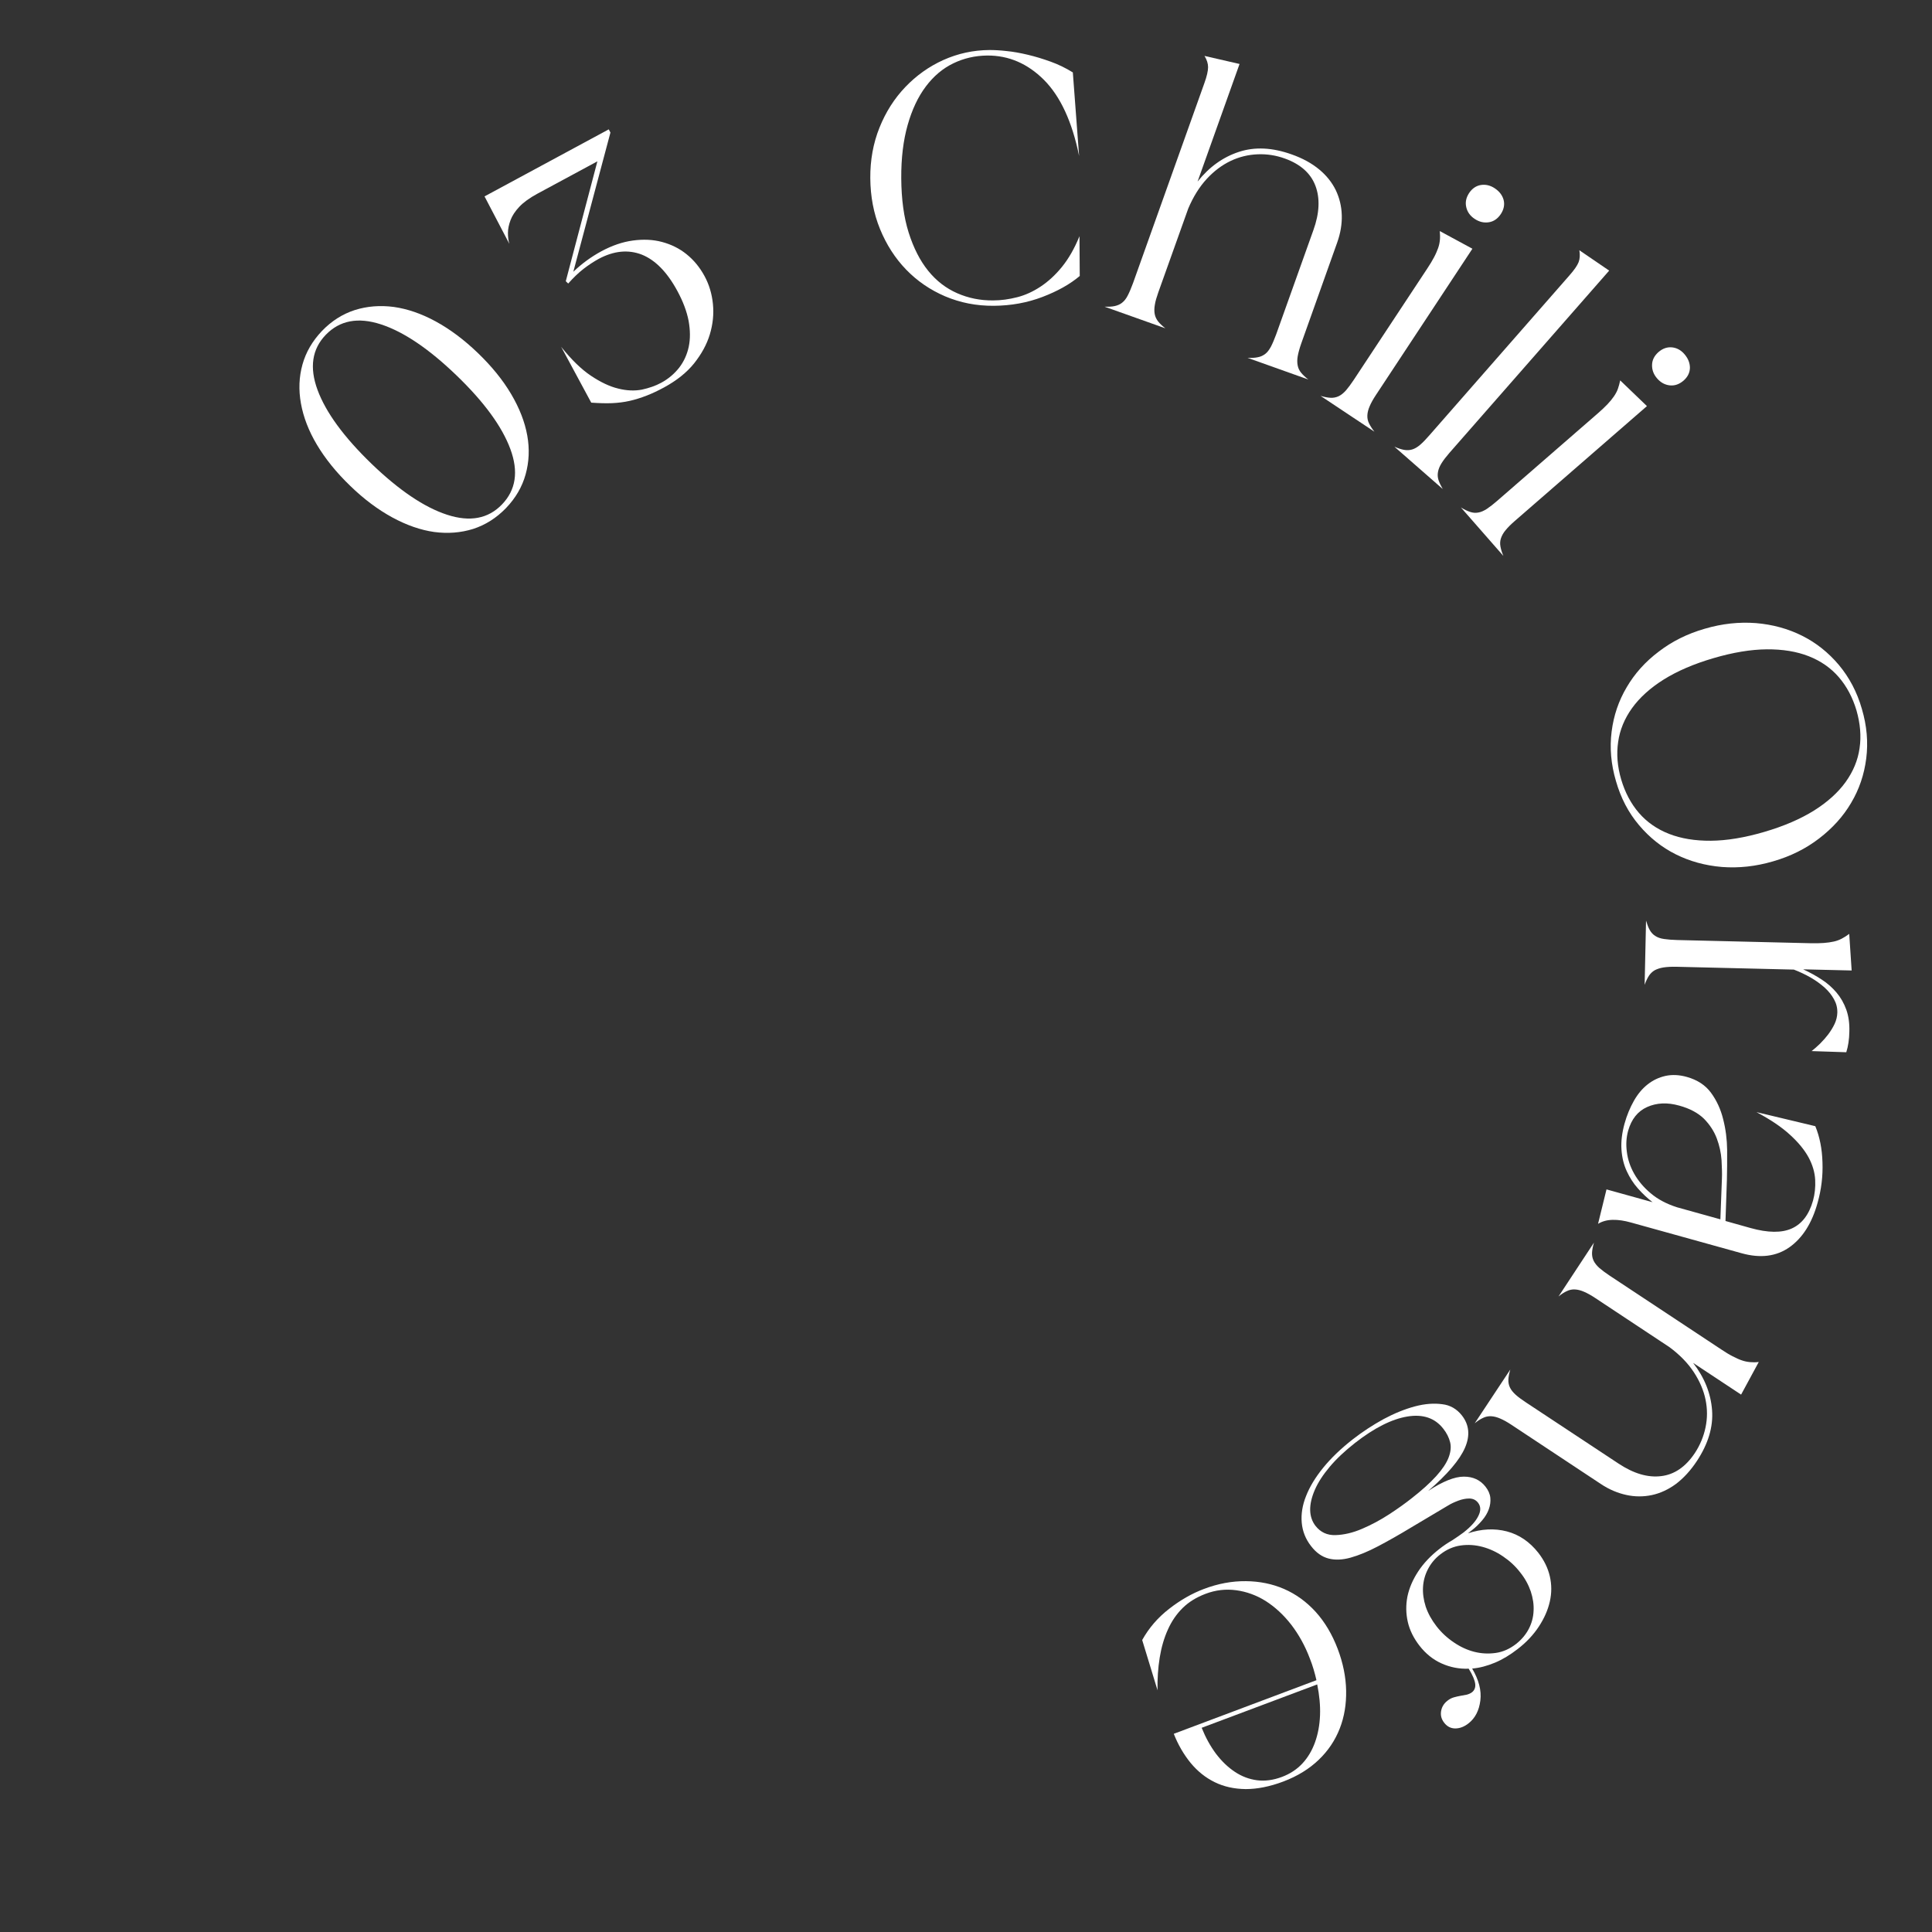 <?xml version="1.0" encoding="utf-8"?>
<!-- Generator: Adobe Illustrator 25.4.1, SVG Export Plug-In . SVG Version: 6.00 Build 0)  -->
<svg version="1.1" id="レイヤー_1" xmlns="http://www.w3.org/2000/svg" xmlns:xlink="http://www.w3.org/1999/xlink" x="0px"
	 y="0px" viewBox="0 0 151 151" style="enable-background:new 0 0 151 151;" xml:space="preserve">
<rect x="0" y="0" width="151" height="151" fill="#333333" stroke="none"/>
<style type="text/css">
	.st0{fill:#FFFFFF;}
</style>
<g>
	<path class="st0" d="M27.37,37.97c-1.09-1.05-1.95-2.12-2.6-3.21s-1.06-2.17-1.25-3.23c-0.19-1.06-0.15-2.07,0.12-3.04
		c0.27-0.97,0.78-1.84,1.52-2.62c0.76-0.79,1.62-1.33,2.58-1.64c0.96-0.3,1.97-0.38,3.04-0.24c1.06,0.15,2.15,0.52,3.27,1.13
		c1.12,0.61,2.22,1.43,3.31,2.48c1.07,1.03,1.94,2.1,2.59,3.2s1.07,2.18,1.26,3.24s0.14,2.07-0.13,3.04s-0.78,1.85-1.54,2.64
		c-0.75,0.77-1.6,1.31-2.56,1.62c-0.96,0.3-1.97,0.38-3.04,0.24c-1.06-0.15-2.16-0.53-3.28-1.14
		C29.54,39.83,28.44,39.01,27.37,37.97z M29.03,36.24c2.16,2.08,4.13,3.41,5.91,3.99c1.78,0.58,3.21,0.32,4.29-0.8
		c1.09-1.13,1.31-2.57,0.66-4.33s-2.05-3.68-4.21-5.76s-4.13-3.41-5.91-3.99c-1.78-0.58-3.22-0.31-4.31,0.82
		c-1.07,1.11-1.29,2.55-0.64,4.31C25.47,32.24,26.88,34.16,29.03,36.24z"/>
	<path class="st0" d="M51.67,29.92c0.56-0.3,1.03-0.7,1.41-1.18c0.37-0.48,0.62-1.03,0.75-1.64c0.13-0.62,0.12-1.29-0.01-2.02
		c-0.14-0.73-0.43-1.51-0.88-2.34c-0.8-1.48-1.73-2.42-2.78-2.84c-1.06-0.41-2.19-0.3-3.38,0.34c-0.38,0.21-0.78,0.47-1.18,0.78
		c-0.41,0.32-0.8,0.7-1.19,1.14l-0.19-0.18l2.47-9.37L42,15.14c-0.61,0.33-1.08,0.67-1.41,1.02c-0.33,0.35-0.56,0.7-0.69,1.05
		c-0.13,0.35-0.2,0.68-0.2,0.99s0.03,0.6,0.11,0.86l-1.94-3.71l9.71-5.24l0.13,0.25l-2.9,10.88c0.68-0.65,1.4-1.17,2.17-1.59
		c0.85-0.46,1.67-0.74,2.48-0.85s1.57-0.08,2.28,0.11s1.35,0.5,1.92,0.96s1.03,1.02,1.4,1.7c0.36,0.66,0.58,1.39,0.66,2.18
		c0.08,0.79,0,1.58-0.24,2.38c-0.24,0.8-0.66,1.55-1.23,2.27c-0.58,0.72-1.36,1.34-2.33,1.87c-0.48,0.26-0.94,0.48-1.38,0.65
		s-0.88,0.31-1.32,0.41s-0.91,0.16-1.4,0.18s-1.03,0-1.61-0.04l-2.35-4.36c0.8,1,1.58,1.76,2.33,2.26c0.75,0.5,1.46,0.84,2.13,1
		c0.67,0.17,1.29,0.19,1.86,0.08C50.72,30.33,51.23,30.16,51.67,29.92z"/>
	<path class="st0" d="M77.33,3.91c0.38,0,0.82,0.02,1.34,0.08c0.52,0.05,1.07,0.15,1.66,0.29c0.59,0.14,1.18,0.32,1.79,0.54
		s1.18,0.5,1.73,0.84l0.49,6.53c-0.54-2.67-1.46-4.65-2.74-5.94c-1.28-1.28-2.76-1.92-4.44-1.91c-0.94,0.01-1.83,0.21-2.65,0.61
		c-0.83,0.4-1.54,1-2.15,1.81s-1.08,1.81-1.42,3.01s-0.51,2.59-0.5,4.17c0.01,1.62,0.2,3.04,0.58,4.24c0.38,1.2,0.89,2.2,1.53,2.99
		c0.64,0.79,1.4,1.37,2.27,1.75c0.87,0.38,1.8,0.57,2.8,0.56c0.62,0,1.25-0.09,1.88-0.25s1.24-0.44,1.83-0.83
		c0.59-0.39,1.15-0.9,1.67-1.54s0.98-1.44,1.37-2.4l0.02,3.11c-0.77,0.65-1.74,1.19-2.92,1.64c-1.18,0.45-2.44,0.68-3.8,0.69
		s-2.62-0.24-3.8-0.74c-1.17-0.5-2.19-1.2-3.05-2.09s-1.54-1.95-2.04-3.17s-0.75-2.55-0.76-3.98c-0.01-1.41,0.23-2.73,0.72-3.95
		S69.9,7.7,70.76,6.8c0.85-0.89,1.84-1.6,2.97-2.11C74.87,4.18,76.06,3.92,77.33,3.91z"/>
	<path class="st0" d="M86.33,23.97c0.32,0.01,0.58,0,0.8-0.05s0.41-0.13,0.57-0.26c0.17-0.13,0.32-0.32,0.45-0.58
		c0.13-0.25,0.26-0.57,0.4-0.94L94.13,6.5c0.2-0.55,0.29-0.97,0.29-1.25c0-0.28-0.09-0.57-0.28-0.88L96.88,5l-3.28,9.19
		c0.91-1.14,1.98-1.91,3.23-2.32s2.62-0.34,4.13,0.2c0.85,0.3,1.56,0.69,2.14,1.17c0.57,0.47,1,1.01,1.3,1.62
		c0.29,0.61,0.45,1.26,0.47,1.96c0.02,0.7-0.1,1.41-0.36,2.14l-2.81,7.89c-0.13,0.37-0.22,0.7-0.27,0.97
		c-0.05,0.27-0.05,0.52-0.01,0.73c0.04,0.22,0.13,0.41,0.27,0.58s0.33,0.35,0.56,0.53l-4.74-1.69c0.32,0.01,0.58,0,0.8-0.05
		c0.22-0.04,0.41-0.13,0.58-0.26c0.17-0.13,0.31-0.32,0.45-0.58c0.13-0.25,0.26-0.57,0.4-0.94l2.91-8.15
		c0.48-1.33,0.53-2.49,0.16-3.47c-0.37-0.98-1.17-1.69-2.39-2.13c-0.69-0.25-1.4-0.36-2.13-0.33c-0.73,0.03-1.44,0.2-2.11,0.52
		c-0.67,0.32-1.3,0.79-1.87,1.41s-1.05,1.39-1.44,2.31l-2.34,6.55c-0.13,0.37-0.23,0.7-0.27,0.97c-0.05,0.27-0.05,0.52-0.01,0.73
		c0.04,0.22,0.14,0.41,0.27,0.58c0.14,0.17,0.33,0.35,0.56,0.53L86.33,23.97z"/>
	<path class="st0" d="M103.21,30.94c0.3,0.09,0.57,0.14,0.79,0.15s0.42-0.03,0.62-0.12c0.19-0.09,0.38-0.24,0.57-0.45
		c0.19-0.22,0.39-0.49,0.61-0.82l5.75-8.71c0.22-0.33,0.4-0.63,0.53-0.88c0.14-0.26,0.24-0.5,0.32-0.72s0.12-0.44,0.14-0.65
		s0.01-0.44-0.01-0.68l2.55,1.38l-7.54,11.43c-0.22,0.33-0.38,0.62-0.49,0.88c-0.11,0.25-0.17,0.49-0.18,0.71s0.03,0.43,0.13,0.63
		s0.23,0.41,0.42,0.65L103.21,30.94z M116.83,14.72c0.36,0.24,0.59,0.54,0.69,0.91c0.09,0.37,0.02,0.73-0.22,1.1
		c-0.24,0.36-0.55,0.58-0.93,0.64s-0.75-0.02-1.11-0.26c-0.35-0.23-0.57-0.53-0.66-0.91c-0.09-0.38-0.02-0.74,0.22-1.11
		c0.24-0.36,0.55-0.57,0.92-0.63C116.12,14.4,116.49,14.49,116.83,14.72z"/>
	<path class="st0" d="M108.98,34.91c0.29,0.13,0.54,0.21,0.76,0.25s0.43,0.03,0.63-0.03c0.2-0.06,0.41-0.18,0.63-0.37
		c0.22-0.19,0.45-0.43,0.71-0.73l10.94-12.49c0.39-0.44,0.63-0.79,0.73-1.05c0.1-0.26,0.12-0.57,0.06-0.93l2.33,1.59L113.28,35.4
		c-0.26,0.3-0.46,0.56-0.61,0.8c-0.15,0.24-0.24,0.46-0.28,0.68s-0.03,0.43,0.04,0.64s0.18,0.44,0.33,0.7L108.98,34.91z"/>
	<path class="st0" d="M114.18,39.66c0.27,0.17,0.51,0.28,0.72,0.35s0.42,0.09,0.63,0.05c0.21-0.03,0.43-0.13,0.67-0.28
		c0.24-0.16,0.51-0.37,0.81-0.63l7.88-6.85c0.3-0.26,0.55-0.5,0.75-0.71s0.37-0.42,0.5-0.61s0.24-0.39,0.31-0.59
		s0.13-0.42,0.18-0.66l2.09,2.01l-10.33,8.98c-0.3,0.26-0.54,0.5-0.71,0.71c-0.18,0.21-0.3,0.43-0.37,0.64s-0.08,0.42-0.04,0.64
		s0.11,0.46,0.23,0.74L114.18,39.66z M131.66,27.69c0.28,0.33,0.42,0.68,0.42,1.06c-0.01,0.38-0.17,0.71-0.5,1
		c-0.33,0.28-0.68,0.41-1.07,0.37c-0.38-0.04-0.72-0.22-1-0.55c-0.27-0.31-0.4-0.66-0.39-1.05s0.18-0.72,0.51-1.01
		c0.33-0.28,0.68-0.4,1.06-0.36C131.06,27.19,131.39,27.37,131.66,27.69z"/>
	<path class="st0" d="M133.24,49.14c1.36-0.4,2.69-0.54,4-0.44c1.31,0.11,2.51,0.44,3.61,0.99c1.1,0.55,2.05,1.31,2.87,2.28
		c0.81,0.97,1.42,2.11,1.8,3.44c0.39,1.32,0.5,2.61,0.34,3.87s-0.55,2.41-1.18,3.47c-0.62,1.06-1.46,1.98-2.5,2.78
		c-1.04,0.8-2.24,1.4-3.6,1.79c-1.36,0.4-2.69,0.54-4,0.44c-1.31-0.11-2.51-0.44-3.61-0.99c-1.1-0.55-2.05-1.31-2.87-2.28
		c-0.82-0.97-1.42-2.11-1.8-3.44c-0.39-1.32-0.5-2.61-0.34-3.87s0.55-2.41,1.18-3.47c0.62-1.06,1.45-1.99,2.5-2.78
		C130.68,50.13,131.88,49.53,133.24,49.14z M126.71,60.93c0.3,1.01,0.76,1.88,1.38,2.6c0.62,0.72,1.41,1.27,2.35,1.64
		s2.04,0.55,3.28,0.54s2.64-0.24,4.17-0.69c1.54-0.45,2.83-1.01,3.89-1.67c1.05-0.66,1.88-1.41,2.47-2.23s0.96-1.71,1.09-2.65
		c0.14-0.94,0.05-1.92-0.24-2.94c-0.3-1.01-0.76-1.88-1.38-2.6c-0.62-0.72-1.41-1.27-2.35-1.64s-2.04-0.55-3.28-0.54
		s-2.64,0.24-4.17,0.69c-1.54,0.45-2.83,1.01-3.89,1.67c-1.05,0.66-1.88,1.41-2.47,2.23s-0.96,1.71-1.09,2.65
		C126.33,58.94,126.41,59.91,126.71,60.93z"/>
	<path class="st0" d="M128.65,71.95c0.09,0.3,0.18,0.55,0.29,0.74c0.11,0.19,0.25,0.35,0.43,0.46c0.18,0.12,0.41,0.2,0.69,0.24
		s0.62,0.07,1.02,0.08l10.43,0.25c0.4,0.01,0.74,0,1.03-0.02s0.55-0.06,0.78-0.11s0.44-0.13,0.63-0.23c0.19-0.1,0.38-0.22,0.58-0.37
		l0.19,2.86l-3.79-0.09c0.52,0.24,1.01,0.51,1.45,0.8c0.45,0.29,0.83,0.63,1.16,1.02s0.58,0.83,0.76,1.33s0.26,1.08,0.24,1.72
		c-0.01,0.6-0.09,1.14-0.24,1.61l-2.71-0.09c0.21-0.16,0.43-0.36,0.67-0.59c0.23-0.23,0.45-0.48,0.64-0.73
		c0.19-0.26,0.36-0.53,0.49-0.81s0.2-0.57,0.21-0.87c0.01-0.38-0.08-0.73-0.26-1.05c-0.18-0.33-0.42-0.63-0.73-0.91
		c-0.31-0.28-0.67-0.54-1.08-0.78c-0.42-0.24-0.86-0.45-1.33-0.63l-9.16-0.22c-0.4-0.01-0.73,0.01-1.01,0.05
		c-0.27,0.04-0.51,0.12-0.7,0.22c-0.19,0.11-0.34,0.26-0.46,0.44c-0.12,0.19-0.23,0.42-0.33,0.7L128.65,71.95z"/>
	<path class="st0" d="M134.97,92.2l-0.11,3.23l1.96,0.55c1.36,0.38,2.44,0.39,3.23,0.03s1.34-1.08,1.65-2.17
		c0.14-0.51,0.2-1.05,0.17-1.63c-0.03-0.57-0.2-1.16-0.51-1.74c-0.32-0.59-0.8-1.18-1.46-1.78c-0.65-0.6-1.53-1.19-2.62-1.77
		l4.6,1.1c0.34,0.82,0.53,1.76,0.56,2.83c0.04,1.07-0.09,2.12-0.38,3.15c-0.44,1.6-1.18,2.76-2.2,3.48s-2.27,0.88-3.74,0.47
		l-8.64-2.4c-0.53-0.15-1.01-0.22-1.44-0.21s-0.81,0.11-1.14,0.31l0.66-2.69l3.6,1c-0.4-0.31-0.78-0.66-1.14-1.07
		c-0.36-0.4-0.65-0.86-0.88-1.36c-0.23-0.5-0.37-1.07-0.41-1.69s0.04-1.29,0.24-2.02c0.18-0.65,0.43-1.25,0.73-1.78
		c0.3-0.53,0.66-0.96,1.08-1.29s0.87-0.54,1.39-0.66c0.51-0.11,1.07-0.09,1.67,0.08c0.82,0.23,1.45,0.64,1.89,1.24
		s0.76,1.29,0.95,2.07c0.2,0.78,0.3,1.58,0.31,2.41C134.99,90.74,134.99,91.5,134.97,92.2z M131.24,86.41
		c-0.93-0.26-1.76-0.22-2.5,0.11s-1.23,0.95-1.49,1.86c-0.14,0.51-0.18,1.06-0.1,1.64c0.07,0.59,0.26,1.16,0.57,1.71
		c0.31,0.55,0.74,1.07,1.29,1.53c0.55,0.47,1.25,0.84,2.07,1.1l3.38,0.94l0.12-3.17c0.02-0.41,0-0.89-0.03-1.46
		c-0.04-0.57-0.16-1.13-0.37-1.69c-0.21-0.56-0.54-1.07-1-1.54C132.72,86.99,132.08,86.64,131.24,86.41z"/>
	<path class="st0" d="M124.58,97.12c-0.09,0.3-0.14,0.57-0.15,0.79s0.03,0.43,0.12,0.62c0.09,0.19,0.24,0.38,0.45,0.57
		c0.22,0.19,0.49,0.39,0.82,0.61l8.71,5.76c0.33,0.22,0.62,0.4,0.88,0.53s0.5,0.25,0.72,0.32c0.22,0.08,0.44,0.12,0.65,0.14
		c0.22,0.02,0.44,0.02,0.68-0.01l-1.38,2.55l-3.75-2.48c0.89,1.15,1.38,2.38,1.48,3.69c0.1,1.31-0.3,2.63-1.18,3.97
		c-0.5,0.76-1.05,1.35-1.64,1.8c-0.6,0.44-1.23,0.73-1.88,0.87c-0.66,0.14-1.33,0.14-2.01-0.01s-1.35-0.43-1.99-0.86l-6.98-4.62
		c-0.33-0.22-0.62-0.38-0.88-0.49c-0.25-0.11-0.49-0.17-0.71-0.18s-0.43,0.03-0.63,0.13c-0.2,0.09-0.42,0.23-0.65,0.42l2.78-4.2
		c-0.09,0.3-0.14,0.57-0.15,0.78c-0.01,0.22,0.03,0.43,0.12,0.62c0.09,0.19,0.24,0.38,0.45,0.57s0.49,0.39,0.82,0.61l7.22,4.77
		c1.18,0.78,2.29,1.11,3.33,0.98c1.04-0.12,1.92-0.73,2.64-1.81c0.4-0.61,0.68-1.28,0.83-2c0.15-0.72,0.15-1.44,0-2.17
		c-0.15-0.73-0.46-1.45-0.92-2.15c-0.46-0.7-1.09-1.35-1.9-1.95l-5.8-3.84c-0.33-0.22-0.62-0.38-0.88-0.49
		c-0.25-0.11-0.49-0.17-0.71-0.18s-0.43,0.03-0.63,0.13c-0.2,0.09-0.42,0.23-0.65,0.42L124.58,97.12z"/>
	<path class="st0" d="M114.26,110.63c0.57,0.73,0.65,1.57,0.24,2.52s-1.37,2.08-2.88,3.38c1.14-0.75,2.07-1.12,2.79-1.12
		s1.28,0.26,1.69,0.78c0.22,0.28,0.35,0.57,0.38,0.87s-0.01,0.6-0.12,0.9s-0.28,0.59-0.52,0.87c-0.24,0.28-0.5,0.54-0.8,0.77
		l-0.31,0.24c1.06-0.35,2.08-0.4,3.04-0.15s1.78,0.81,2.46,1.67c0.45,0.58,0.75,1.19,0.9,1.84c0.15,0.65,0.15,1.31,0,1.97
		c-0.15,0.67-0.44,1.32-0.86,1.96s-0.97,1.23-1.66,1.76c-0.58,0.45-1.17,0.81-1.77,1.06s-1.19,0.41-1.78,0.46
		c0.52,0.88,0.74,1.72,0.64,2.5s-0.4,1.37-0.92,1.78c-0.34,0.27-0.69,0.4-1.04,0.4s-0.64-0.15-0.87-0.45
		c-0.21-0.27-0.29-0.56-0.24-0.89c0.05-0.32,0.21-0.6,0.49-0.82c0.16-0.13,0.33-0.22,0.51-0.27s0.35-0.09,0.52-0.12
		s0.33-0.06,0.49-0.09c0.15-0.04,0.29-0.1,0.41-0.19c0.19-0.15,0.28-0.37,0.25-0.64c-0.03-0.28-0.19-0.68-0.51-1.2
		c-0.74,0.03-1.45-0.11-2.12-0.41s-1.25-0.77-1.73-1.39c-0.45-0.58-0.76-1.2-0.91-1.85c-0.15-0.66-0.16-1.32-0.03-1.99
		c0.14-0.67,0.42-1.32,0.84-1.96s0.98-1.23,1.66-1.76c0.33-0.26,0.66-0.48,1.01-0.68c0.19-0.12,0.35-0.24,0.49-0.33
		c0.14-0.1,0.27-0.19,0.39-0.28c0.56-0.44,0.95-0.87,1.15-1.28c0.21-0.41,0.2-0.76-0.02-1.04c-0.17-0.22-0.4-0.33-0.69-0.33
		s-0.57,0.06-0.86,0.17s-0.56,0.23-0.8,0.38l-2.89,1.72c-0.94,0.57-1.81,1.06-2.59,1.47s-1.49,0.7-2.13,0.88s-1.22,0.2-1.72,0.07
		c-0.51-0.13-0.97-0.45-1.37-0.97c-0.43-0.55-0.67-1.16-0.73-1.83c-0.06-0.67,0.05-1.37,0.34-2.09c0.28-0.72,0.73-1.46,1.34-2.21
		s1.38-1.49,2.3-2.21c0.77-0.6,1.58-1.13,2.42-1.59c0.84-0.45,1.66-0.78,2.44-0.99c0.79-0.21,1.5-0.26,2.15-0.17
		C113.34,109.82,113.86,110.12,114.26,110.63z M112.8,111.66c-0.65-0.83-1.58-1.15-2.8-0.95c-1.22,0.2-2.59,0.89-4.1,2.07
		c-0.8,0.63-1.46,1.25-1.98,1.87c-0.52,0.62-0.91,1.22-1.16,1.8s-0.37,1.11-0.36,1.58s0.15,0.88,0.41,1.22
		c0.4,0.51,0.92,0.75,1.57,0.73s1.35-0.18,2.07-0.49c0.73-0.31,1.44-0.69,2.13-1.14c0.69-0.45,1.27-0.87,1.74-1.24
		c0.82-0.64,1.46-1.22,1.93-1.74s0.79-1,0.96-1.43c0.17-0.44,0.22-0.84,0.13-1.21C113.25,112.36,113.07,112,112.8,111.66z
		 M112.58,121.48c-0.42,0.32-0.74,0.71-0.97,1.15s-0.36,0.91-0.39,1.4s0.04,1.01,0.21,1.54c0.18,0.53,0.46,1.04,0.84,1.53
		s0.83,0.91,1.35,1.26c0.51,0.35,1.05,0.6,1.6,0.74c0.55,0.14,1.11,0.17,1.68,0.09s1.1-0.32,1.59-0.7c0.43-0.34,0.76-0.73,0.99-1.17
		c0.23-0.44,0.36-0.91,0.38-1.41c0.03-0.5-0.05-1.01-0.22-1.53c-0.18-0.52-0.45-1.02-0.83-1.49c-0.37-0.48-0.81-0.89-1.33-1.24
		c-0.51-0.35-1.05-0.6-1.61-0.75s-1.12-0.19-1.7-0.11C113.6,120.87,113.07,121.1,112.58,121.48z"/>
	<path class="st0" d="M100.3,139.24c-1.06,0.4-2.04,0.59-2.94,0.59c-0.9-0.01-1.71-0.19-2.42-0.54c-0.72-0.35-1.34-0.85-1.88-1.5
		c-0.53-0.65-0.98-1.41-1.32-2.28l11.15-4.19c-0.06-0.28-0.14-0.56-0.22-0.84s-0.18-0.56-0.29-0.84c-0.38-1.01-0.87-1.89-1.47-2.67
		c-0.6-0.77-1.27-1.38-1.99-1.84c-0.72-0.45-1.49-0.73-2.3-0.84c-0.81-0.11-1.61-0.02-2.4,0.28c-0.71,0.27-1.3,0.63-1.78,1.1
		c-0.48,0.47-0.87,1.04-1.16,1.69c-0.3,0.66-0.51,1.39-0.64,2.19c-0.13,0.8-0.19,1.66-0.17,2.56l-1.2-3.93
		c0.53-0.95,1.23-1.76,2.11-2.44c0.87-0.68,1.78-1.2,2.71-1.55c1.11-0.42,2.2-0.62,3.28-0.61c1.07,0.01,2.07,0.21,2.99,0.61
		s1.75,1,2.47,1.79c0.72,0.8,1.29,1.76,1.72,2.89c0.42,1.11,0.64,2.2,0.66,3.26c0.02,1.06-0.14,2.05-0.5,2.97s-0.9,1.73-1.64,2.44
		C102.33,138.25,101.41,138.82,100.3,139.24z M102.95,131.65l-9.03,3.39c0.31,0.77,0.68,1.44,1.12,2.03
		c0.44,0.58,0.93,1.05,1.47,1.41s1.12,0.58,1.74,0.66c0.62,0.08,1.27-0.01,1.94-0.26c0.64-0.24,1.17-0.59,1.6-1.05
		s0.76-1.02,0.99-1.66c0.23-0.64,0.36-1.34,0.39-2.11C103.2,133.3,103.12,132.49,102.95,131.65z"/>
</g>
</svg>
